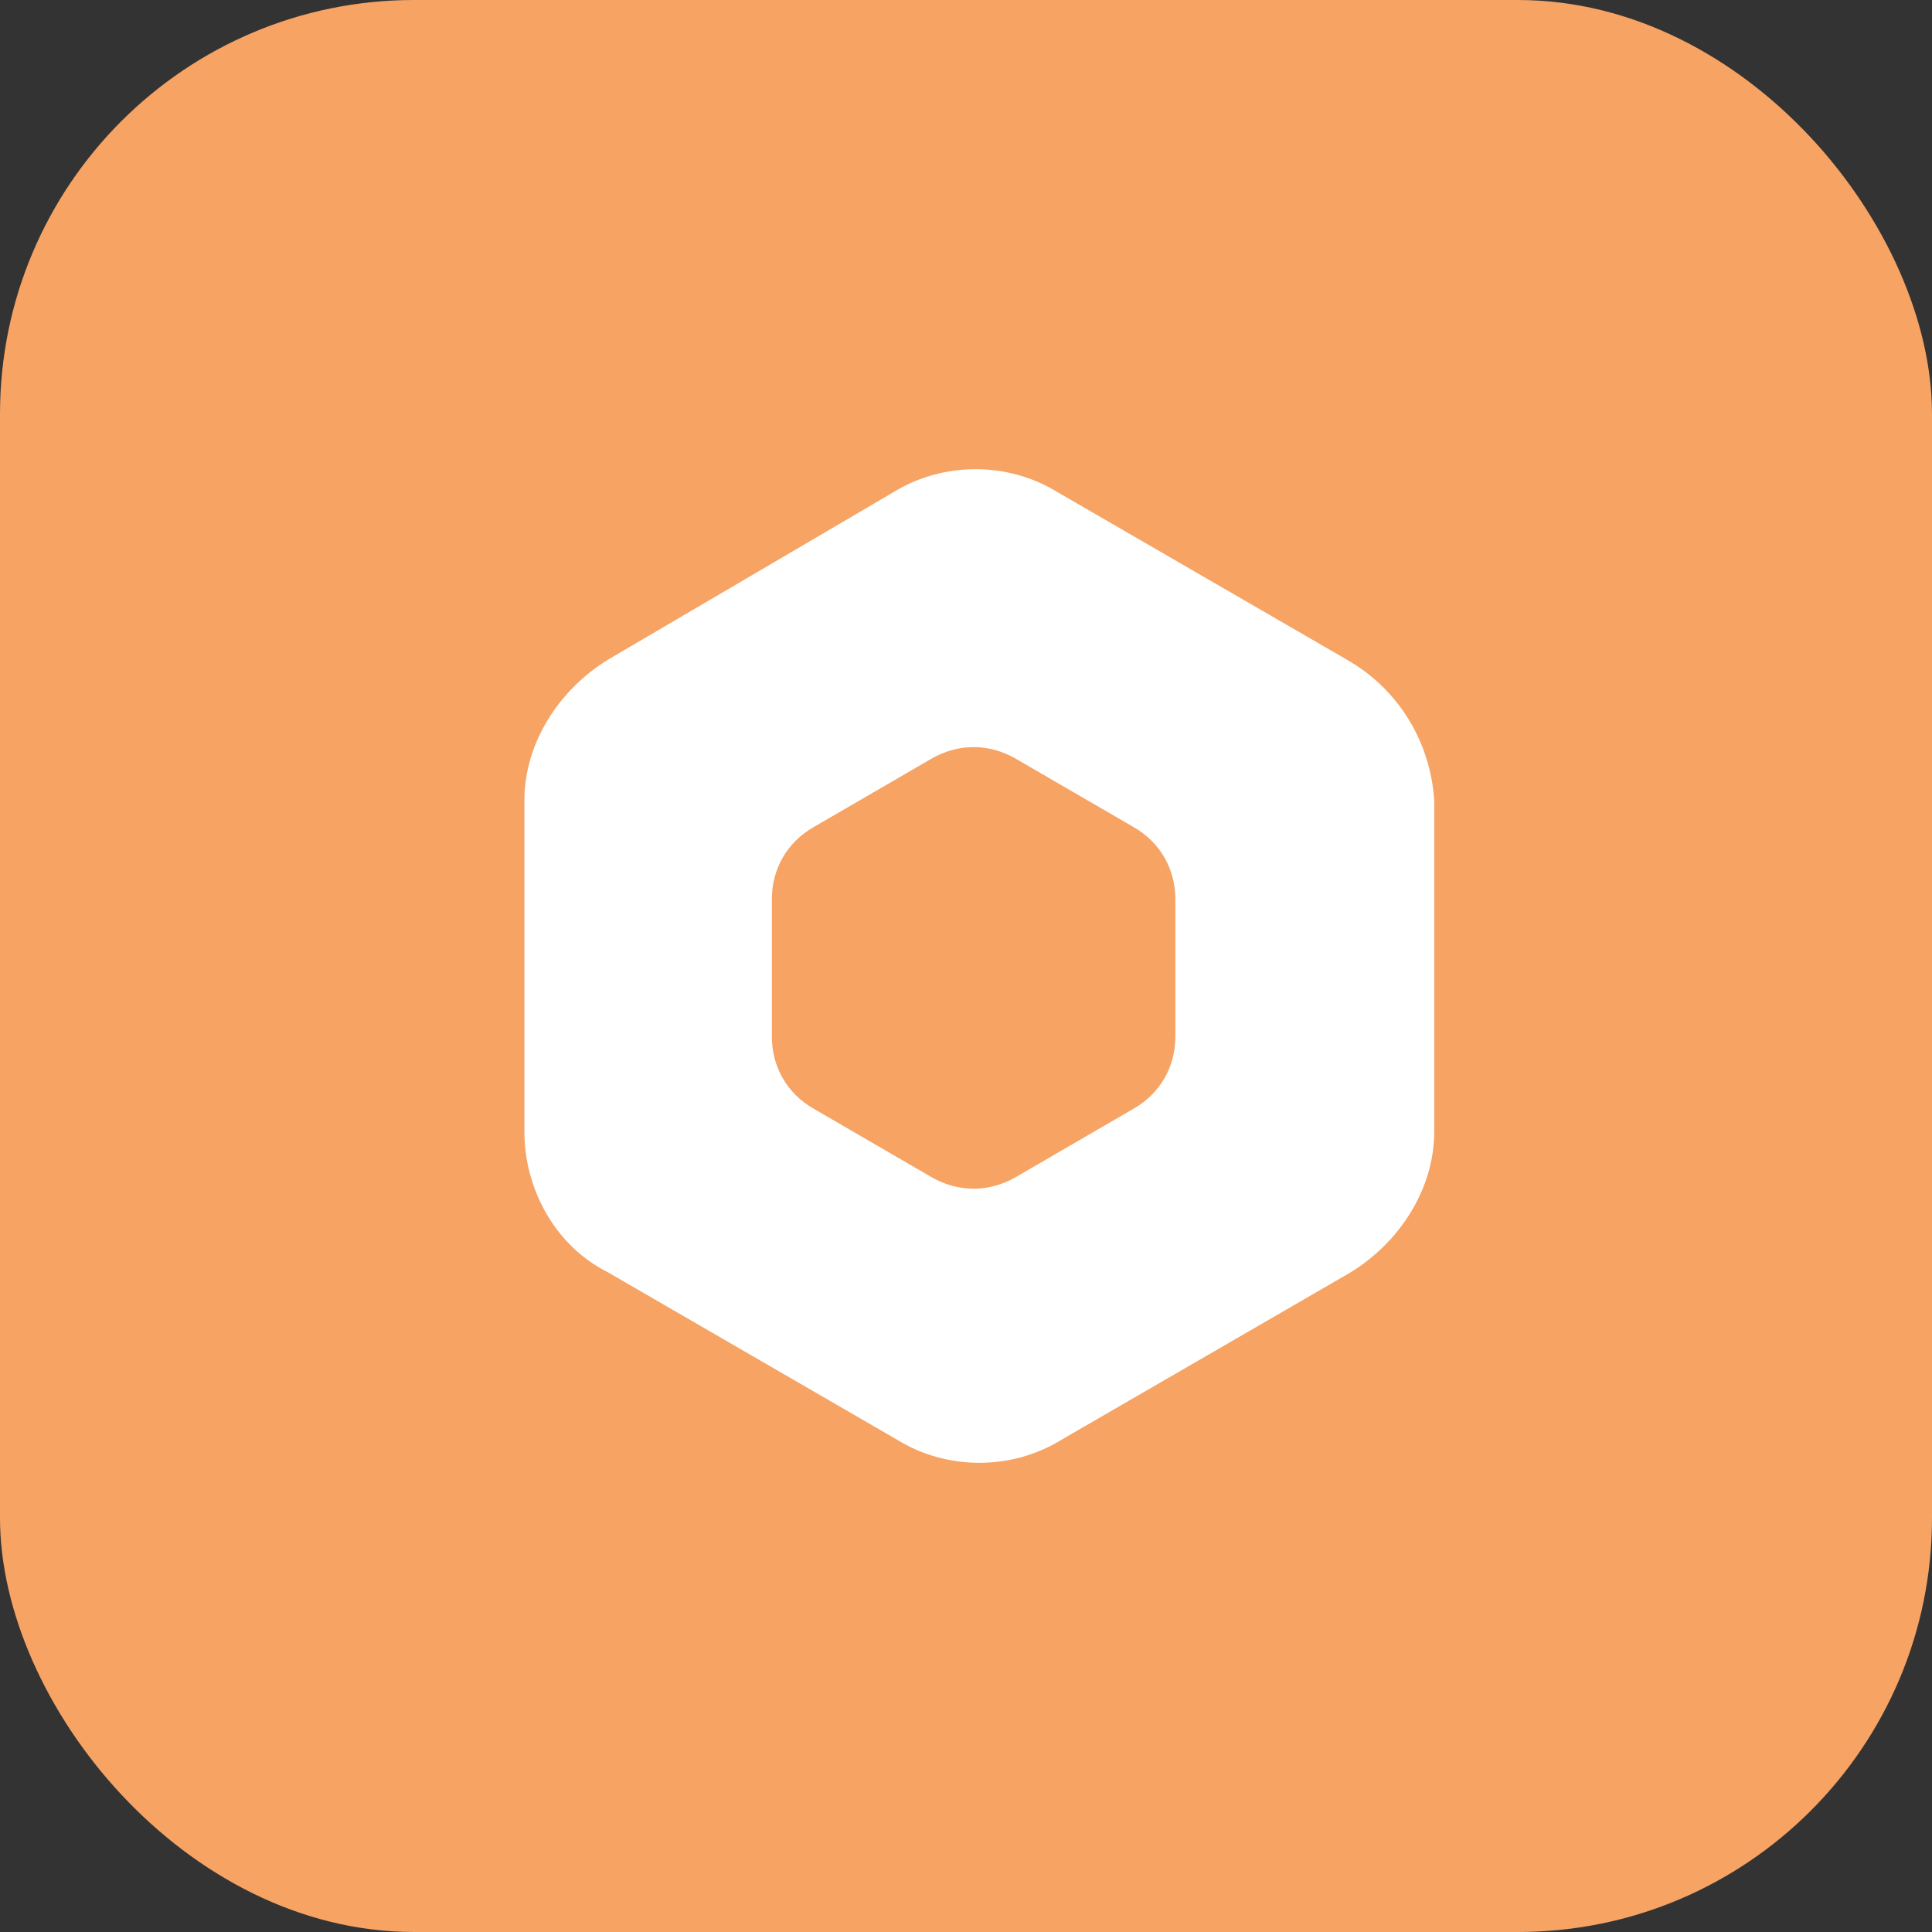 <svg width="70" height="70" viewBox="0 0 70 70" fill="none" xmlns="http://www.w3.org/2000/svg">
<rect x="0" y="0" width="70" height="70" fill="#333333" stroke="none"/>
<rect width="70" height="70" rx="15" fill="#F6A364"/>
<path d="M48.793 23.897L38.31 17.828C36.517 16.724 34.172 16.724 32.379 17.828L22.035 23.897C20.241 25 19 26.931 19 29V41C19 43.069 20.103 45.138 22.035 46.103L32.517 52.172C34.31 53.276 36.655 53.276 38.448 52.172L48.931 46.103C50.724 45 51.965 43.069 51.965 41V29C51.828 26.931 50.724 25 48.793 23.897ZM42.586 37.552C42.586 38.655 42.035 39.621 41.069 40.172L36.793 42.655C35.828 43.207 34.724 43.207 33.759 42.655L29.483 40.172C28.517 39.621 27.965 38.655 27.965 37.552V32.586C27.965 31.483 28.517 30.517 29.483 29.965L33.759 27.483C34.724 26.931 35.828 26.931 36.793 27.483L41.069 29.965C42.035 30.517 42.586 31.483 42.586 32.586V37.552Z" fill="white"/>
</svg>
